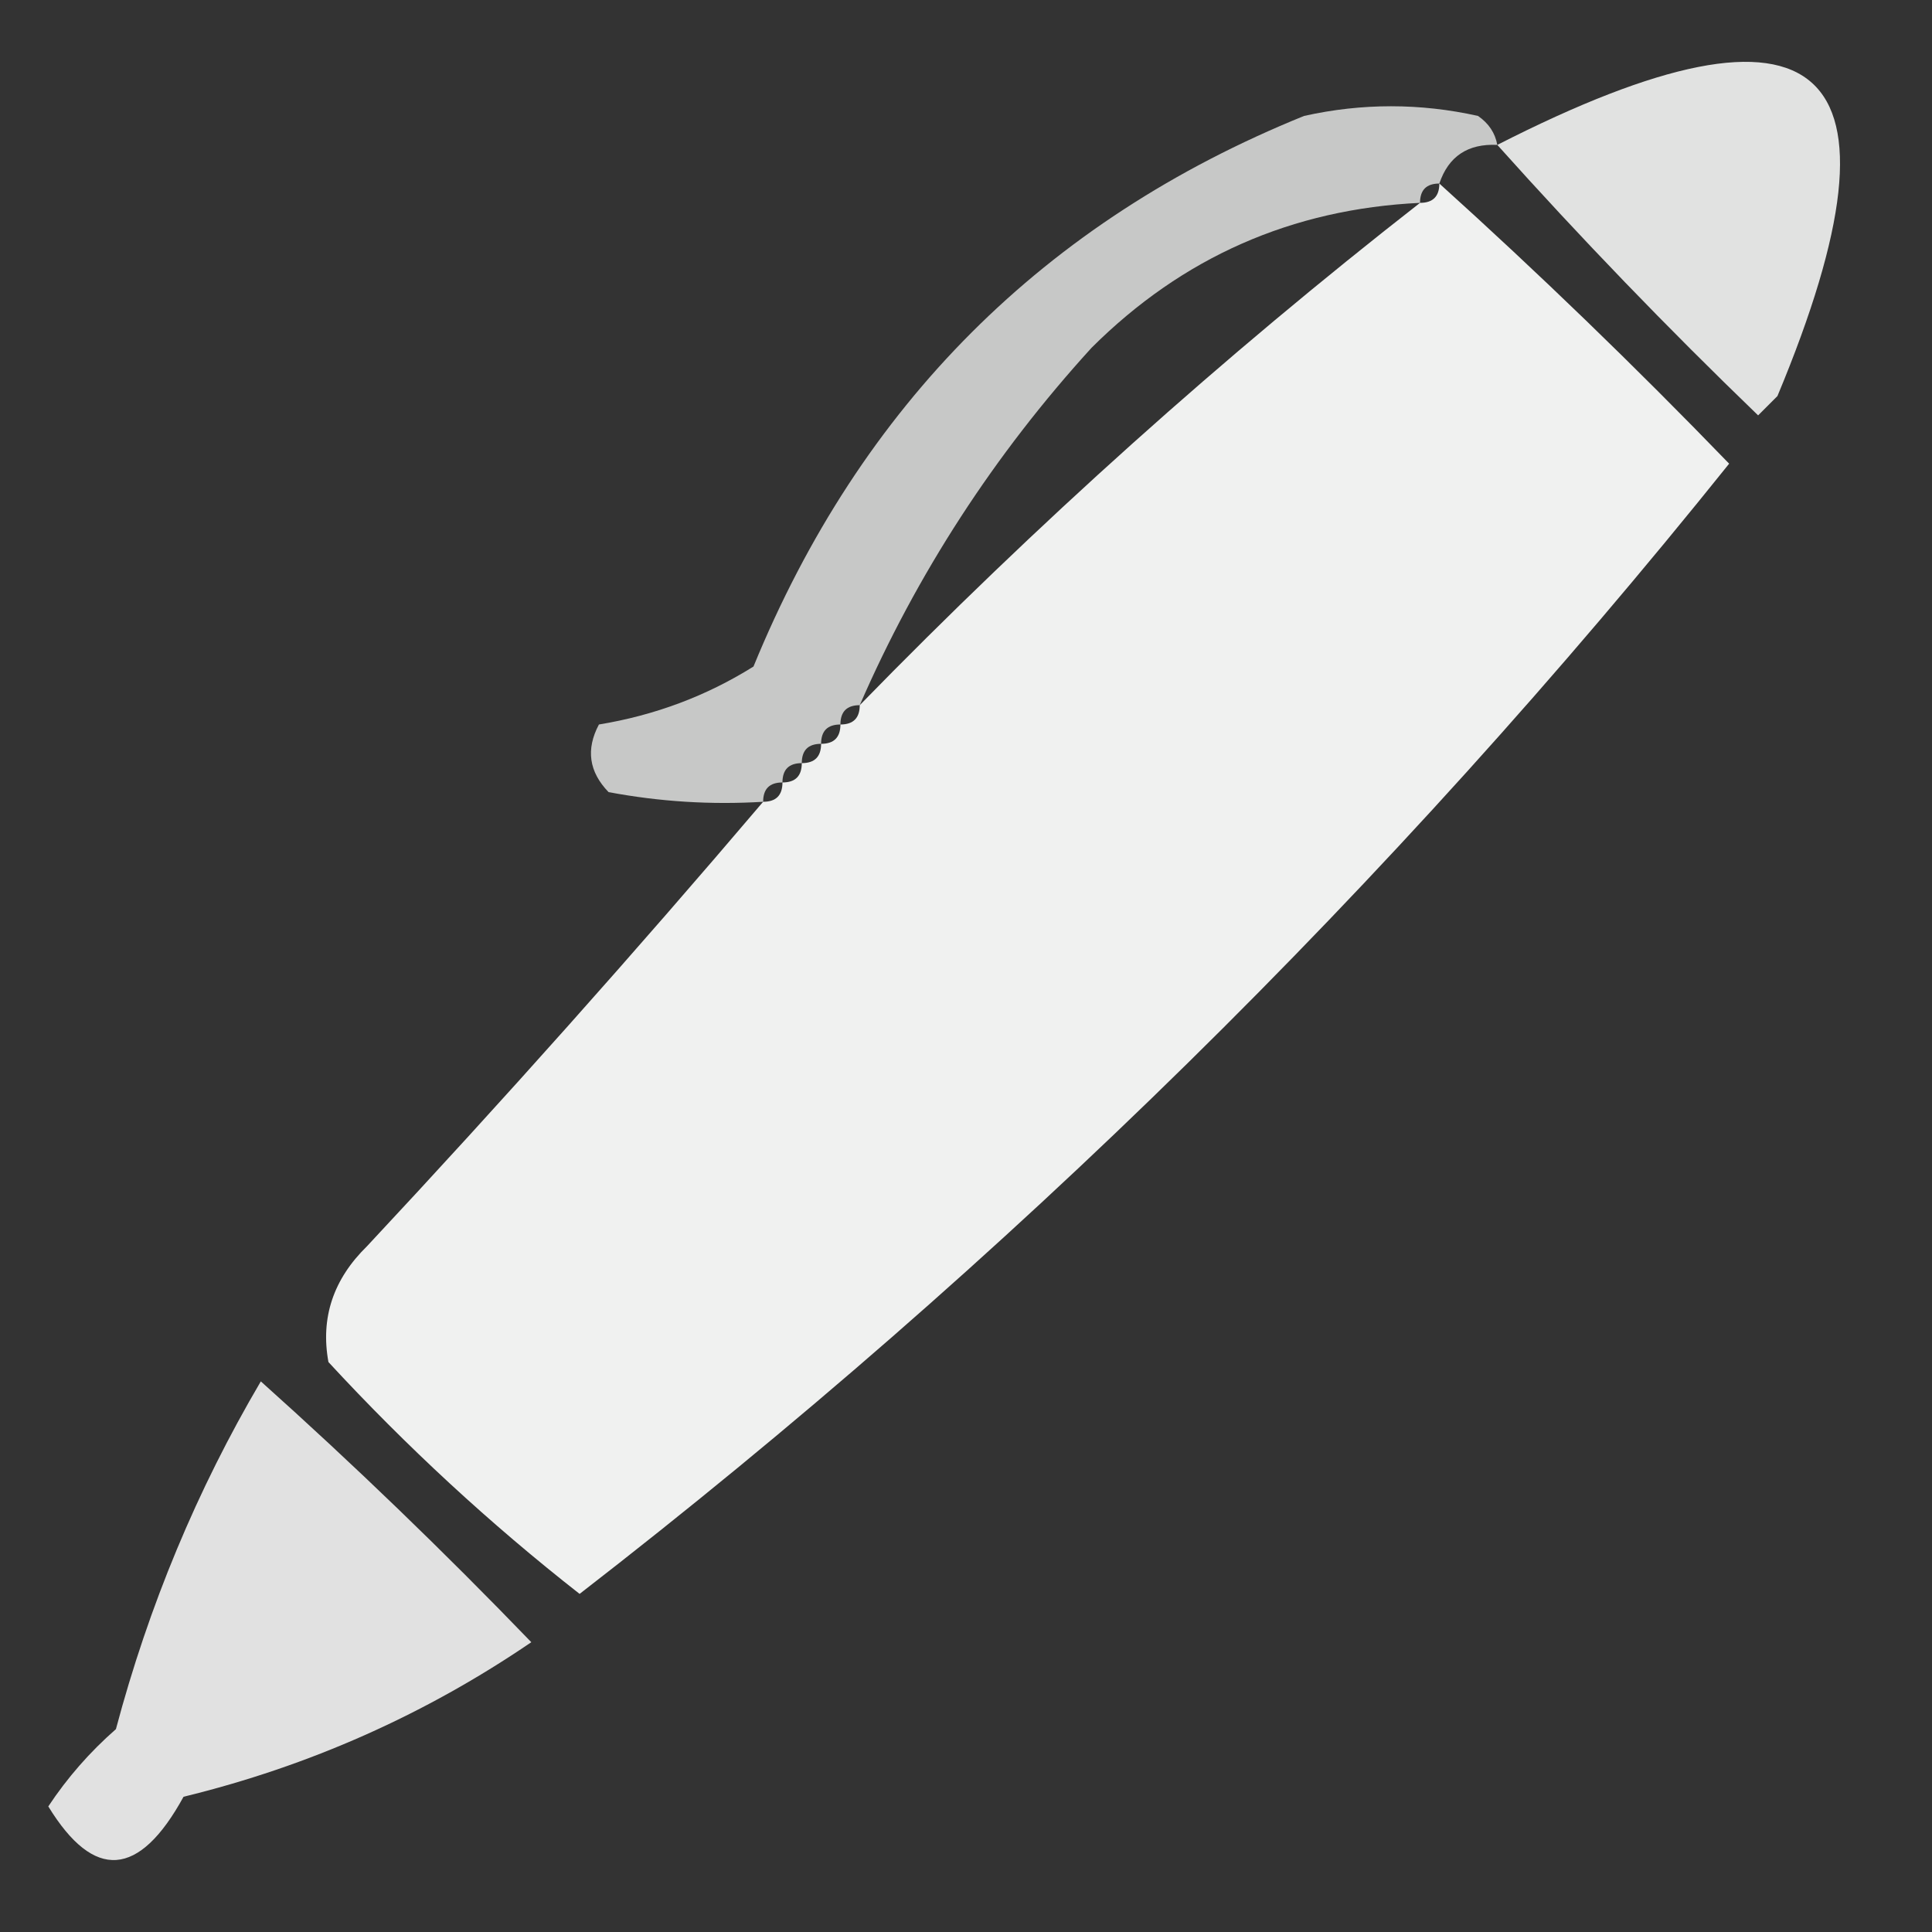 <?xml version="1.0" encoding="UTF-8"?>
<!DOCTYPE svg PUBLIC "-//W3C//DTD SVG 1.1//EN" "http://www.w3.org/Graphics/SVG/1.1/DTD/svg11.dtd">
<svg xmlns="http://www.w3.org/2000/svg" version="1.1" width="100px" height="100px" style="shape-rendering:geometricPrecision; text-rendering:geometricPrecision; image-rendering:optimizeQuality; fill-rule:evenodd; clip-rule:evenodd" xmlns:xlink="http://www.w3.org/1999/xlink">
<rect width="100%" height="100%" fill="#333333" stroke="none"/>
<g><path style="opacity:0.856" fill="#fefffe" d="M 77.5,7.5 C 94.38,-1.116 99.213,3.218 92,20.5C 91.667,20.833 91.333,21.167 91,21.5C 86.297,16.965 81.797,12.298 77.5,7.5 Z"/></g>
<g><path style="opacity:0.729" fill="#fefffe" d="M 77.5,7.5 C 75.973,7.427 74.973,8.094 74.5,9.5C 73.833,9.5 73.5,9.833 73.5,10.5C 66.868,10.816 61.201,13.316 56.5,18C 51.463,23.529 47.463,29.695 44.5,36.5C 43.833,36.5 43.5,36.833 43.5,37.5C 42.833,37.5 42.5,37.833 42.5,38.5C 41.833,38.5 41.5,38.833 41.5,39.5C 40.833,39.5 40.5,39.833 40.5,40.5C 39.833,40.5 39.5,40.833 39.5,41.5C 36.813,41.664 34.146,41.497 31.5,41C 30.483,39.95 30.316,38.784 31,37.5C 33.899,37.023 36.566,36.023 39,34.5C 44.551,20.949 54.051,11.449 67.5,6C 70.5,5.333 73.5,5.333 76.5,6C 77.056,6.383 77.389,6.883 77.5,7.5 Z"/></g>
<g><path style="opacity:0.93" fill="#fefffe" d="M 74.5,9.5 C 79.631,14.13 84.631,18.963 89.5,24C 71.951,45.883 52.118,65.383 30,82.5C 25.378,78.881 21.045,74.881 17,70.5C 16.582,68.212 17.249,66.212 19,64.5C 26.041,56.962 32.874,49.296 39.5,41.5C 40.167,41.5 40.5,41.167 40.5,40.5C 41.167,40.5 41.5,40.167 41.5,39.5C 42.167,39.5 42.5,39.167 42.5,38.5C 43.167,38.5 43.5,38.167 43.5,37.5C 44.167,37.5 44.5,37.167 44.5,36.5C 53.642,27.121 63.309,18.454 73.5,10.5C 74.167,10.5 74.5,10.167 74.5,9.5 Z"/></g>
<g><path style="opacity:0.855" fill="#fefffe" d="M 13.5,71.5 C 18.298,75.797 22.965,80.297 27.5,85C 22.002,88.748 16.002,91.415 9.5,93C 7.2,97.195 4.867,97.362 2.5,93.5C 3.48,92.019 4.647,90.685 6,89.5C 7.702,83.104 10.202,77.104 13.5,71.5 Z"/></g>
</svg>
